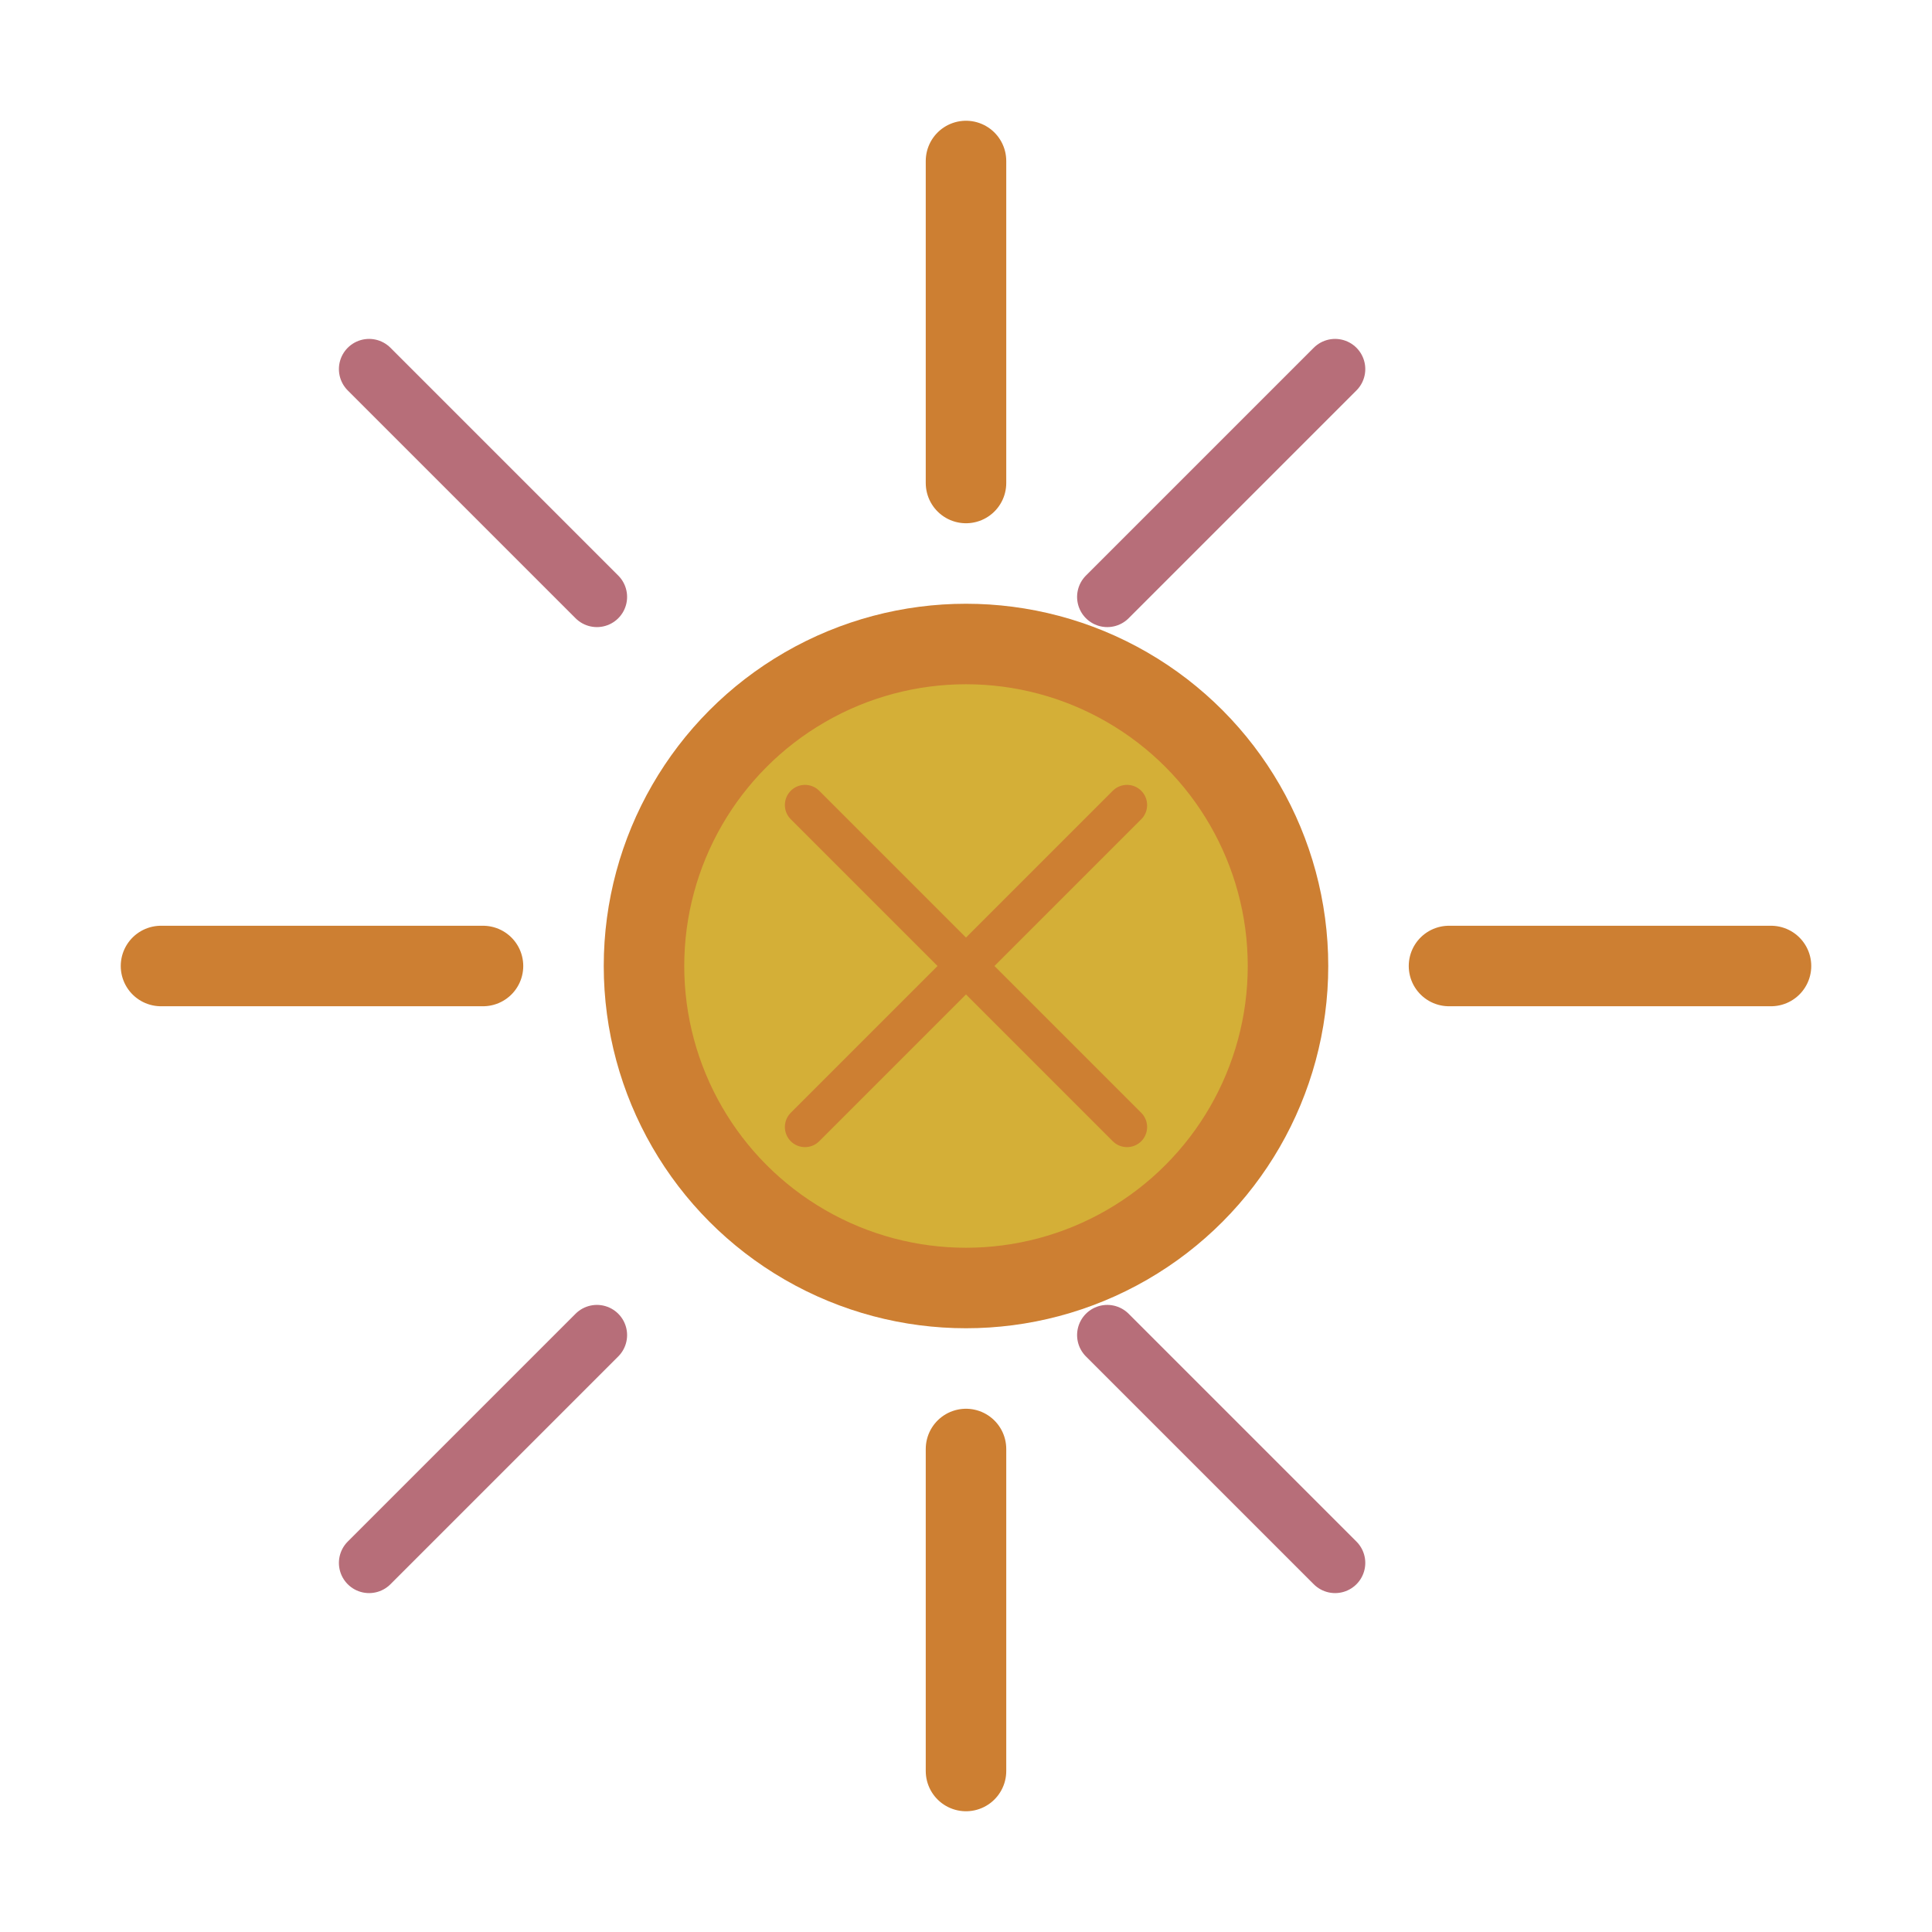 <svg width="48" height="48" viewBox="0 0 48 48" fill="none" xmlns="http://www.w3.org/2000/svg">
  <circle cx="24" cy="24" r="8" fill="#D4AF37" stroke="#CD7F32" stroke-width="2"/>
  <path d="M24 4v8M24 36v8M4 24h8M36 24h8" stroke="#CD7F32" stroke-width="2" stroke-linecap="round"/>
  <path d="M9.17 9.17l5.66 5.66M33.17 9.17l-5.66 5.66M9.17 38.83l5.66-5.66M33.17 38.83l-5.66-5.66" stroke="#B76E79" stroke-width="1.5" stroke-linecap="round"/>
  <path d="M20 20l8 8M28 20l-8 8" stroke="#CD7F32" stroke-width="1" stroke-linecap="round"/>
</svg>